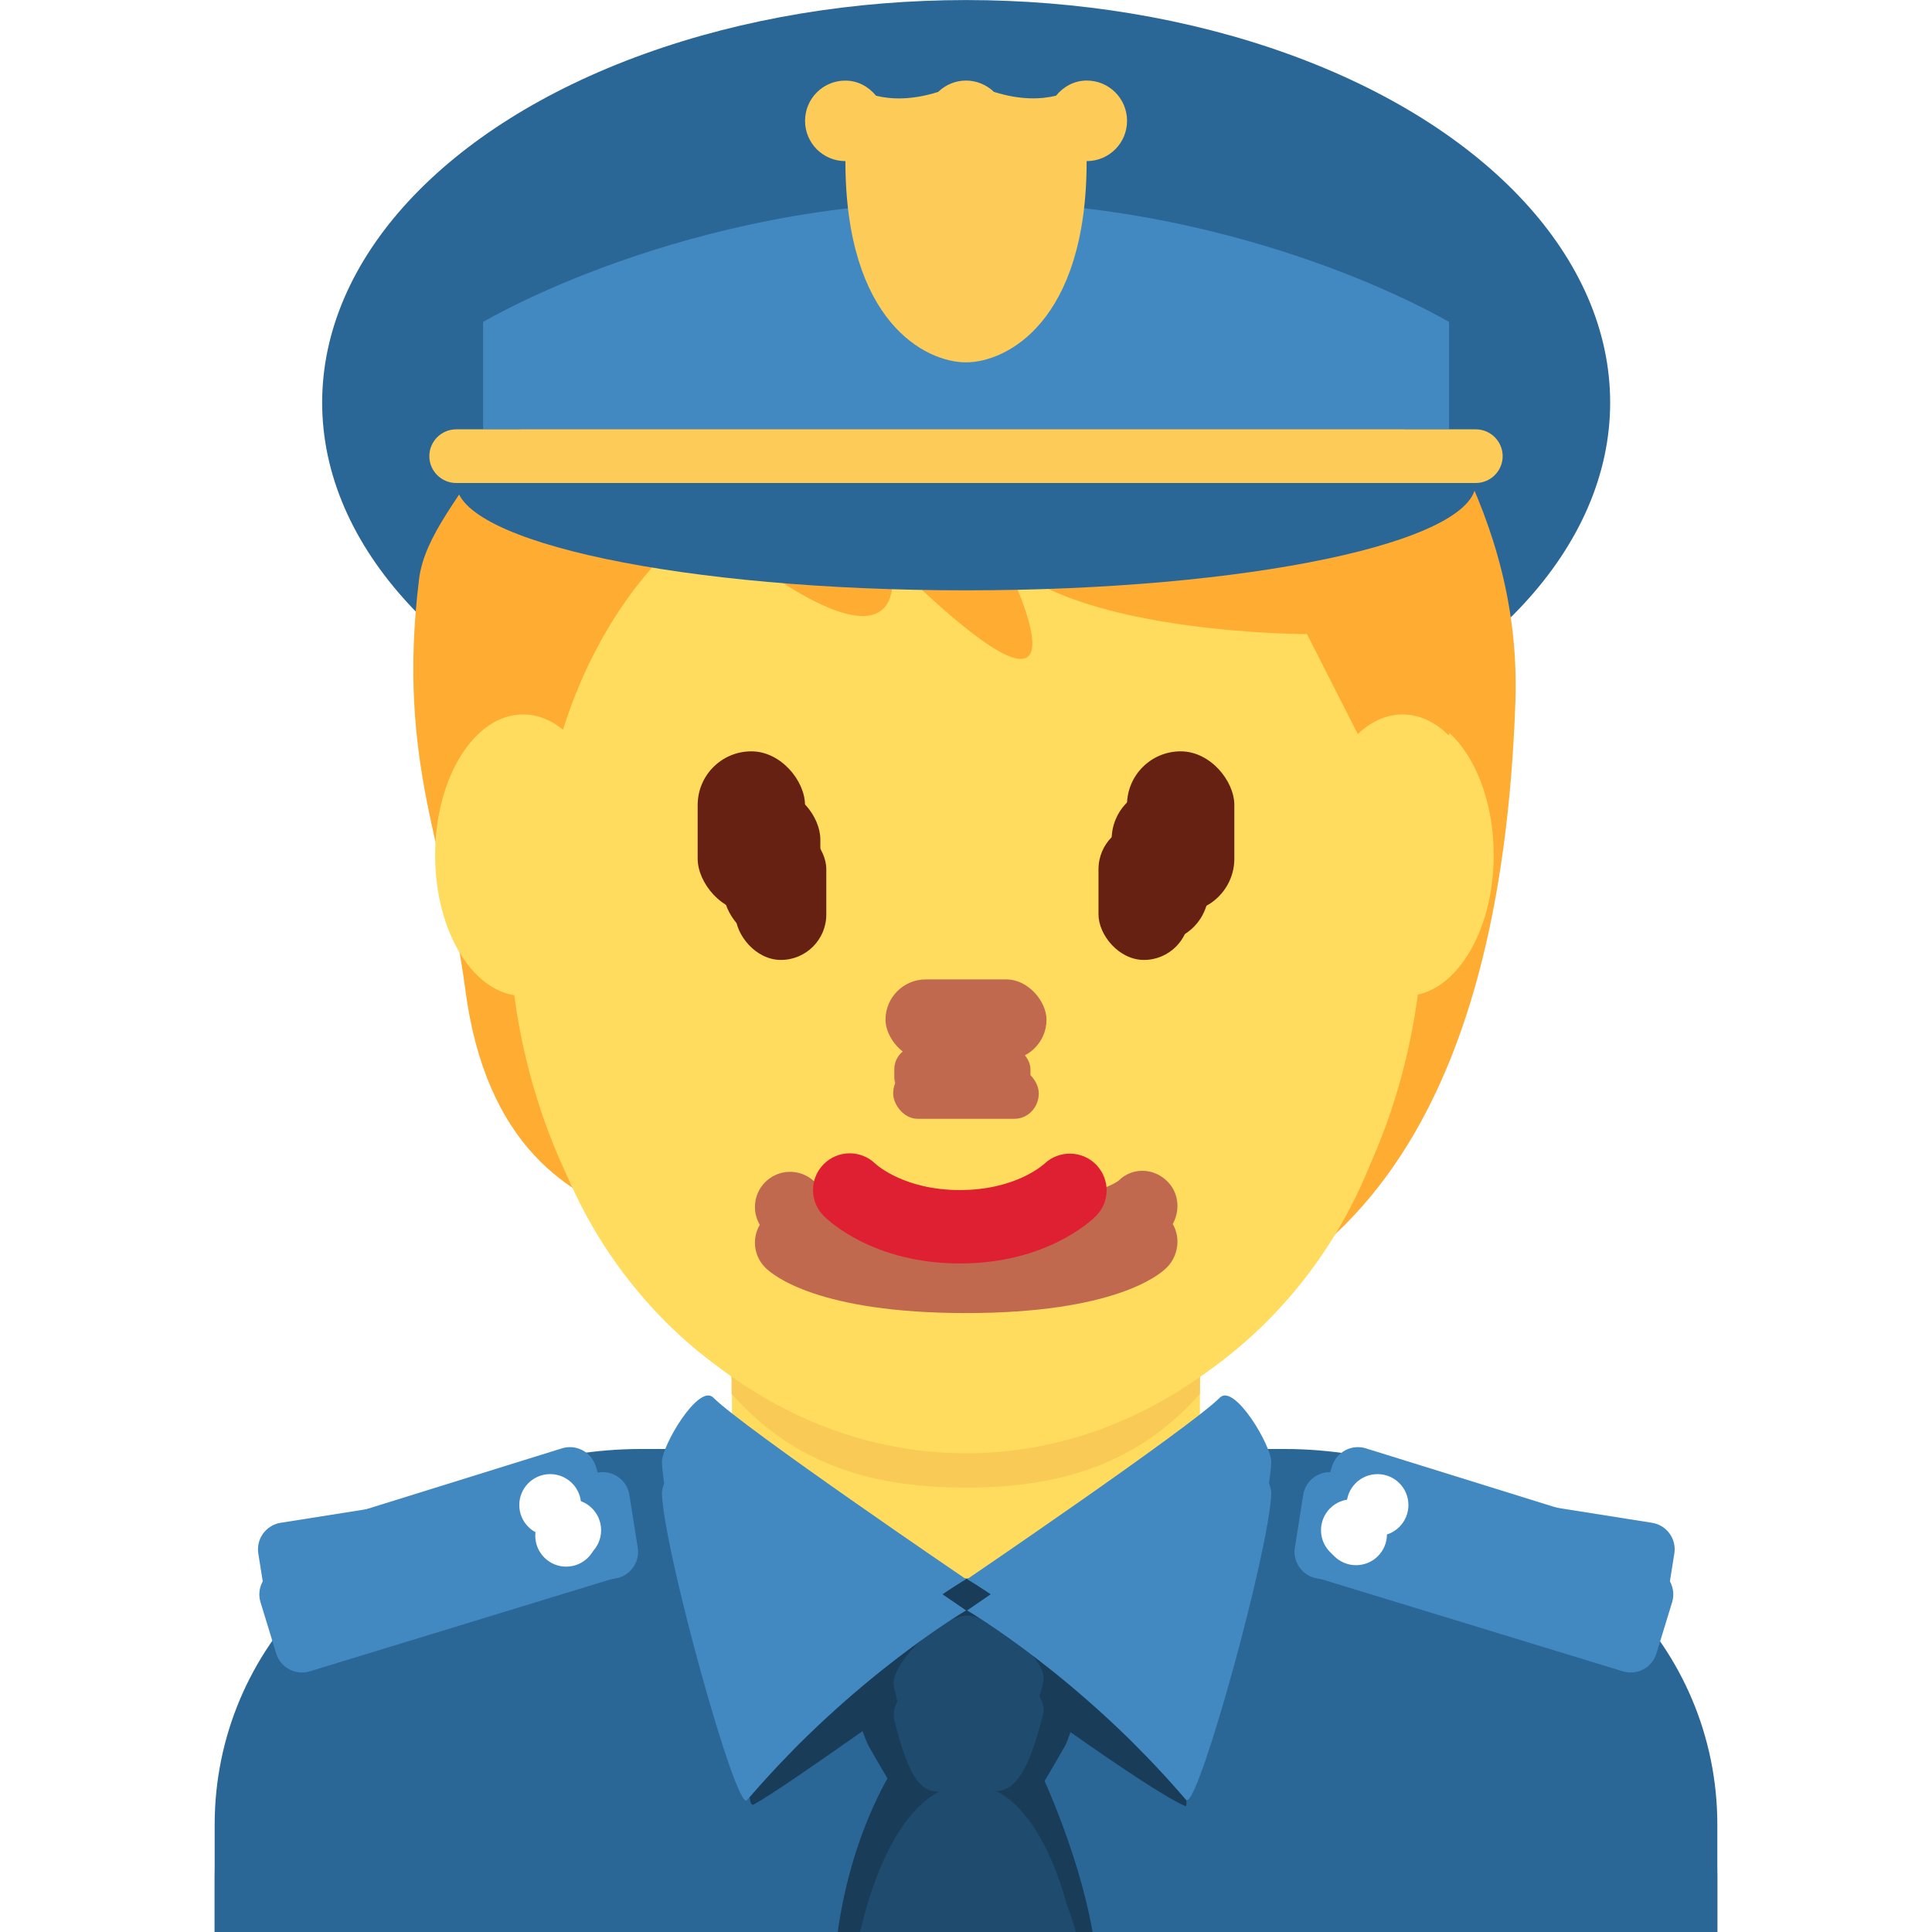 <svg viewBox="0 0 36 36" xmlns="http://www.w3.org/2000/svg" xmlns:ts="data:,a">
	<!-- body -->
	<path d="M32 36.001V35c0-4-3.685-7-7-7H11c-3.313 0-7 3-7 7v1.001h28z" fill="#2A6797" ts:gender="neutral"/>
	<path d="M32 36v-2c0-3.314-2.685-6-6-6H10c-3.313 0-6 2.686-6 6v2h28z" fill="#2A6797" ts:gender="male"/>
	<path d="M30.941 36v-3.5c0-3.314-3.686-5.5-7-5.5h-12c-3.313 0-7 2.186-7 5.5V36h26z" fill="#2A6797" ts:gender="female"/>
	<!-- hat back -->
	<ellipse cx="18.003" cy="7.501" fill="#2A6797" rx="12" ry="7.5"/>
	<!-- back hair -->
	<path d="M9.002 8.5c-.372.702-1.092 1.47-1.193 2.288-.425 3.448.522 5.05.86 7.643.382 2.938 1.961 3.878 3.224 4.271 1.816 2.51 3.747 2.402 6.989 2.402 6.331 0 9.088-4.491 9.355-12.016.061-1.722-.379-3.224-1.058-4.587H9.002z" fill="#FFAC33" ts:skin="hair" ts:gender="neutral"/> <!-- nonstandard -->
	<use href="defs.svg#hair_back_female" x="17.887" y="5.069" fill="#FFAC33" ts:skin="hair" ts:gender="female"/>
	<!-- neck -->
	<path d="M13.64 28.101s2.848 1.963 4.36 1.963c1.512 0 4.359-1.963 4.359-1.963V24.29h-8.72v3.811z" fill="#FFDC5D" ts:skin="skin" ts:gender="neutral,male"/>
	<path d="M14.269 29.479c1.466 1.065 2.964.98 3.672.98s2.194.085 3.66-.98v-5.664h-7.332v5.664z" fill="#FFDC5D" ts:skin="skin" ts:gender="female"/>
	<path d="M13.632 25.702c1.216 1.374 2.724 1.746 4.364 1.746 1.639 0 3.146-.373 4.363-1.746v-3.491h-8.728v3.491z" fill="#F9CA55" ts:skin="dark" ts:gender="neutral"/>
	<path d="M13.632 25.973c1.216 1.374 2.724 1.746 4.364 1.746 1.639 0 3.146-.373 4.363-1.746v-3.491h-8.728v3.491z" fill="#F9CA55" ts:skin="dark" ts:gender="male"/>
	<path d="M14.264 25.179c1.022 1.155 2.29 1.468 3.668 1.468 1.379 0 2.647-.312 3.67-1.468v-2.936h-7.338v2.936z" fill="#F9CA55" ts:skin="dark" ts:gender="female"/>
	<!-- head -->
	<path d="M25.16 13.47c-.613-.887-1.397-1.602-3.116-1.854.645.309 1.263 1.377 1.343 1.967.081.59.161 1.068-.349.478-2.045-2.364-4.271-1.433-6.478-2.877-1.541-1.009-2.011-2.124-2.011-2.124s-.188 1.489-2.525 3.007c-.677.44-1.486 1.419-1.934 2.866-.322 1.04-.222 1.967-.222 3.551 0 4.625 3.644 8.514 8.14 8.514s8.14-3.923 8.14-8.514c-.002-2.879-.29-4.003-.988-5.014z" fill="#FFDC5D" ts:skin="skin" ts:gender="neutral"/>
	<ellipse cx="9.805" cy="15.935" rx="1.639" ry="2.623" fill="#FFDC5D" ts:skin="skin" ts:gender="male"/><ellipse cx="26.194" cy="15.935" rx="1.639" ry="2.623" fill="#FFDC5D" ts:skin="skin" ts:gender="male"/>
	<ellipse cx="18" cy="16.959" rx="8.523" ry="10.121" fill="#FFDC5D" ts:skin="skin" ts:gender="male"/>
	<path d="M9.675 15.718c0-5.834 3.676-10.563 8.211-10.563 4.533 0 8.209 4.729 8.209 10.563 0 5.833-3.676 10.285-8.209 10.285-4.534 0-8.211-4.452-8.211-10.285" fill="#FFDC5D" ts:skin="skin" ts:gender="female"/>
	
	<path d="M18 4.406c5.648 0 9.178 3.242 9.178 6.715s-.706 4.863-1.412 3.473l-1.412-2.778s-4.235 0-5.647-1.39c0 0 2.118 4.168-2.118 0 0 0 .706 2.779-3.53-.694 0 0-2.118 1.389-2.824 4.862-.196.964-1.412 0-1.412-3.473C8.822 7.648 11.646 4.406 18 4.406" fill="#FFAC33" ts:skin="hair" ts:gender="male"/> <!-- nonstandard -->
	<use href="defs.svg#hair_front_female" x="17.887" y="5.069" fill="#FFAC33" ts:skin="hair" ts:gender="female"/>
	<ellipse cx="9.747" cy="15.935" rx="1.639" ry="2.623" fill="#FFDC5D" ts:skin="skin" ts:gender="female"/><ellipse cx="26.135" cy="15.935" rx="1.639" ry="2.623" fill="#FFDC5D" ts:skin="skin" ts:gender="female"/>
	<!-- eyes -->
	<rect x="13.478" y="14.698" width="1.808" height="2.838" rx="0.904" ry="0.946" fill="#662113" ts:skin="eyes2" ts:gender="neutral"/><rect x="20.714" y="14.698" width="1.808" height="2.838" rx="0.904" ry="0.946" fill="#662113" ts:skin="eyes2" ts:gender="neutral"/>
	<rect x="13" y="14" width="2" height="3" rx="1" fill="#662113" ts:skin="eyes" ts:gender="male"/><rect x="21" y="14" width="2" height="3" rx="1" fill="#662113" ts:skin="eyes" ts:gender="male"/>
	<rect x="13.704" y="15.349" width="1.693" height="2.538" rx="0.847" fill="#662113" ts:skin="eyes" ts:gender="female"/><rect x="20.469" y="15.349" width="1.692" height="2.538" rx="0.846" ry="0.847" fill="#662113" ts:skin="eyes" ts:gender="female"/>
	<!-- nose/mouth -->
	<rect x="16.643" y="19.901" width="2.713" height="0.946" rx="0.452" ry="0.473" fill="#C1694F" ts:skin="nose" ts:gender="neutral"/>
	<rect x="16.5" y="18.25" width="3" height="1.5" rx="0.75" fill="#C1694F" ts:skin="nose" ts:gender="male"/>
	<rect x="16.664" y="19.5" width="2.537" height="1" rx="0.423" fill="#C1694F" ts:skin="nose" ts:gender="female"/>
	<!-- mouth -->
	<path d="M18 24.467c-2.754 0-3.6-.705-3.741-.848-.256-.256-.256-.671 0-.927.248-.248.646-.255.902-.023.052.037.721.487 2.839.487 2.2 0 2.836-.485 2.842-.49.256-.255.657-.243.913.015.256.256.242.683-.014.938-.141.143-.987.848-3.741.848 z" fill="#C1694F" ts:skin="nose" ts:gender="neutral"/>
	<path d="M18 23.802c-2.754 0-3.6-.705-3.741-.848-.256-.256-.256-.671 0-.927.248-.248.646-.255.902-.023.052.037.721.487 2.839.487 2.2 0 2.836-.485 2.842-.49.256-.255.657-.243.913.015.256.256.242.683-.014.938-.141.143-.987.848-3.741.848" fill="#C1694F" ts:skin="nose" ts:gender="male"/>
	<path d="M17.887 23.543c-1.606 0-2.447-.794-2.537-.885-.268-.267-.268-.7 0-.967.266-.265.692-.267.961-.007.035.032.551.491 1.576.491 1.038 0 1.555-.473 1.576-.492.273-.256.703-.248.963.02.26.269.26.691-.004.955-.09.091-.93.885-2.535.885" fill="#DF1F32" ts:gender="female"/>
	<!-- tie -->
	<path d="M19.947 32.277c.886.622 1.812 1.245 2.147 1.379.018.007.016-.11.012-.114-1.958-2.292-4.084-3.534-4.084-3.534l.013-.009-.014.001h-.03l.011.008s-2.09 1.225-4.035 3.48c.013.103.037.158.076.137.297-.16 1.175-.766 2.03-1.368.039.112.078.213.112.275.156.281.528.906.528.906s-.753.562-1.035 2.563h4.667c-.281-1.595-1.031-2.563-1.031-2.563s.375-.625.531-.906c.031-.059.066-.151.102-.255z" fill="#193D59" ts:gender="neutral,male"/>
	<path d="M22.094 33.07c.156.062-.366-3.656-.366-3.656h-7.454s-.523 3.781-.231 3.625c.712-.382.867-.491 2.036-1.346.037.104.073.197.105.255.156.281.528.906.528.906s-.82 1.144-1.103 3.146h4.75c-.281-1.595-1.047-3.146-1.047-3.146.65-1.084.696-1.202.531-.906.032-.059.068-.152.104-.256.887.622 1.812 1.245 2.147 1.378z" fill="#193D59" ts:gender="female"/>
	<path d="M18.016 30.688c-.562.031-1.452.941-1.359 1.328.427 1.785.779 1.312 1.391 1.312.542 0 .93.437 1.391-1.391.12-.478-1.034-1.272-1.423-1.249z M18.042,33.833 c-1.477 0-2.019 2.167-2.019 2.167h4.023c.001 0-.527-2.167-2.004-2.167z" fill="#1E4B6E" ts:gender="neutral,male"/>
	<path d="M18.016 30.105c.39-.022 1.543.771 1.422 1.25-.461 1.827-.849 1.391-1.391 1.391-.611 0-.964.473-1.391-1.312-.093-.387.797-1.297 1.36-1.329 z M20 36s-.481-2.749-1.958-2.749S16.031 36 16.031 36H20" fill="#1E4B6E" ts:gender="female"/>
	<!-- collar -->
	<path d="M18.001 30.008s-.01-.006-.011-.008c-.124-.084-4.14-2.817-4.698-3.375-.271-.271-.97.905-.958 1.208.041 1.084 1.386 5.939 1.583 5.709l.049-.054c1.945-2.256 4.035-3.48 4.035-3.48z M18.021,30.008 s2.126 1.242 4.084 3.534c.004.005.011-.005.016-.005.237.029 1.527-4.642 1.567-5.704.012-.303-.688-1.479-.958-1.208-.557.557-4.56 3.282-4.696 3.374l-.013.009z" fill="#4289C1" ts:gender="neutral,male"/>
	<path d="M13.292 26.043c.566.566 4.709 3.383 4.709 3.383s-2.126 1.242-4.084 3.534c-.197.23-1.542-4.625-1.583-5.709-.012-.303.687-1.48.958-1.208m9.438 0c-.566.566-4.709 3.383-4.709 3.383s2.126 1.242 4.084 3.534c.196.23 1.542-4.625 1.583-5.709.012-.303-.687-1.48-.958-1.208" fill="#4289C1" ts:gender="female"/>
	<path d="M11.51 29.389l-5.738 1.754c-.263.08-.544-.068-.625-.332l-.293-.957c-.08-.262.069-.543.332-.624l5.738-1.754c.263-.08.544.069.624.331l.292.957c.083.263-.067.543-.33.625 M24.502 29.389l5.738 1.754c.264.08.544-.068.625-.332l.293-.957c.08-.262-.069-.543-.332-.624l-5.739-1.754c-.263-.08-.544.069-.624.331l-.292.957c-.081.263.068.543.331.625" fill="#4289C1" ts:gender="neutral"/>
	<path d="M11.468 29.412l-5.926.938c-.272.043-.529-.144-.572-.416l-.157-.988c-.043-.271.144-.528.416-.571l5.926-.938c.271-.043.529.145.572.415l.156.988c.044.271-.143.528-.415.572 M24.544 29.412l5.926.938c.273.043.529-.144.572-.416l.157-.988c.043-.271-.143-.528-.416-.571l-5.927-.938c-.271-.043-.529.145-.572.415l-.156.988c-.043.271.144.528.416.572" fill="#4289C1" ts:gender="male"/>
	<path d="M11.083 28.892l-4.378 1.361c-.262.085-.545-.059-.63-.321l-.309-.952c-.084-.26.06-.544.322-.629l4.379-1.362c.262-.084.545.061.63.321l.309.952c.083.26-.062.544-.323.63 M24.837 28.892l4.379 1.361c.262.085.545-.059.631-.321l.309-.952c.084-.26-.061-.544-.322-.629l-4.379-1.362c-.262-.084-.545.061-.63.321l-.309.952c-.085.26.06.544.321.63" fill="#4289C1" ts:gender="female"/>
	<!-- hat -->
	<path d="M27.001 8V6S23.251 3.75 18 3.75C12.752 3.75 9.002 6 9.002 6v2h17.999z" fill="#4289C1"/>
	<path d="M8.5 8v1c0 1.105 4.253 2 9.5 2s9.5-.895 9.5-2V8h-19z" fill="#2A6797"/>
	<path d="M27.5 8h-19c-.275 0-.5.225-.5.5s.225.5.5.5h19c.275 0 .5-.225.5-.5s-.225-.5-.5-.5z" fill="#FDCB58"/>
	<path d="M20.25 1.501h-.002c-.233.001-.433.114-.57.282-.281.069-.667.084-1.157-.071-.136-.129-.318-.211-.521-.211-.201 0-.384.082-.519.212-.491.155-.877.14-1.157.071-.138-.168-.338-.282-.571-.282h-.002c-.415 0-.75.335-.75.75 0 .414.335.75.75.75h.002c0 3 1.498 3.75 2.247 3.75.751 0 2.248-.75 2.248-3.75h.002c.416 0 .751-.336.751-.75 0-.416-.335-.751-.751-.751z" fill="#FDCB58"/>
	<!-- buttons -->
	<circle cx="10.55" cy="28.616" fill="#FFF" r=".576" ts:gender="neutral"/>
	<circle cx="25.268" cy="28.589" fill="#FFF" r=".576" ts:gender="neutral"/>
	<circle cx="10.625" cy="28.513" fill="#FFF" r=".576" ts:gender="male"/>
	<circle cx="25.191" cy="28.513" fill="#FFF" r=".576" ts:gender="male"/>
	<circle cx="10.252" cy="28.044" fill="#FFF" r=".576" ts:gender="female"/>
	<circle cx="25.668" cy="28.044" fill="#FFF" r=".576" ts:gender="female"/>
</svg>
